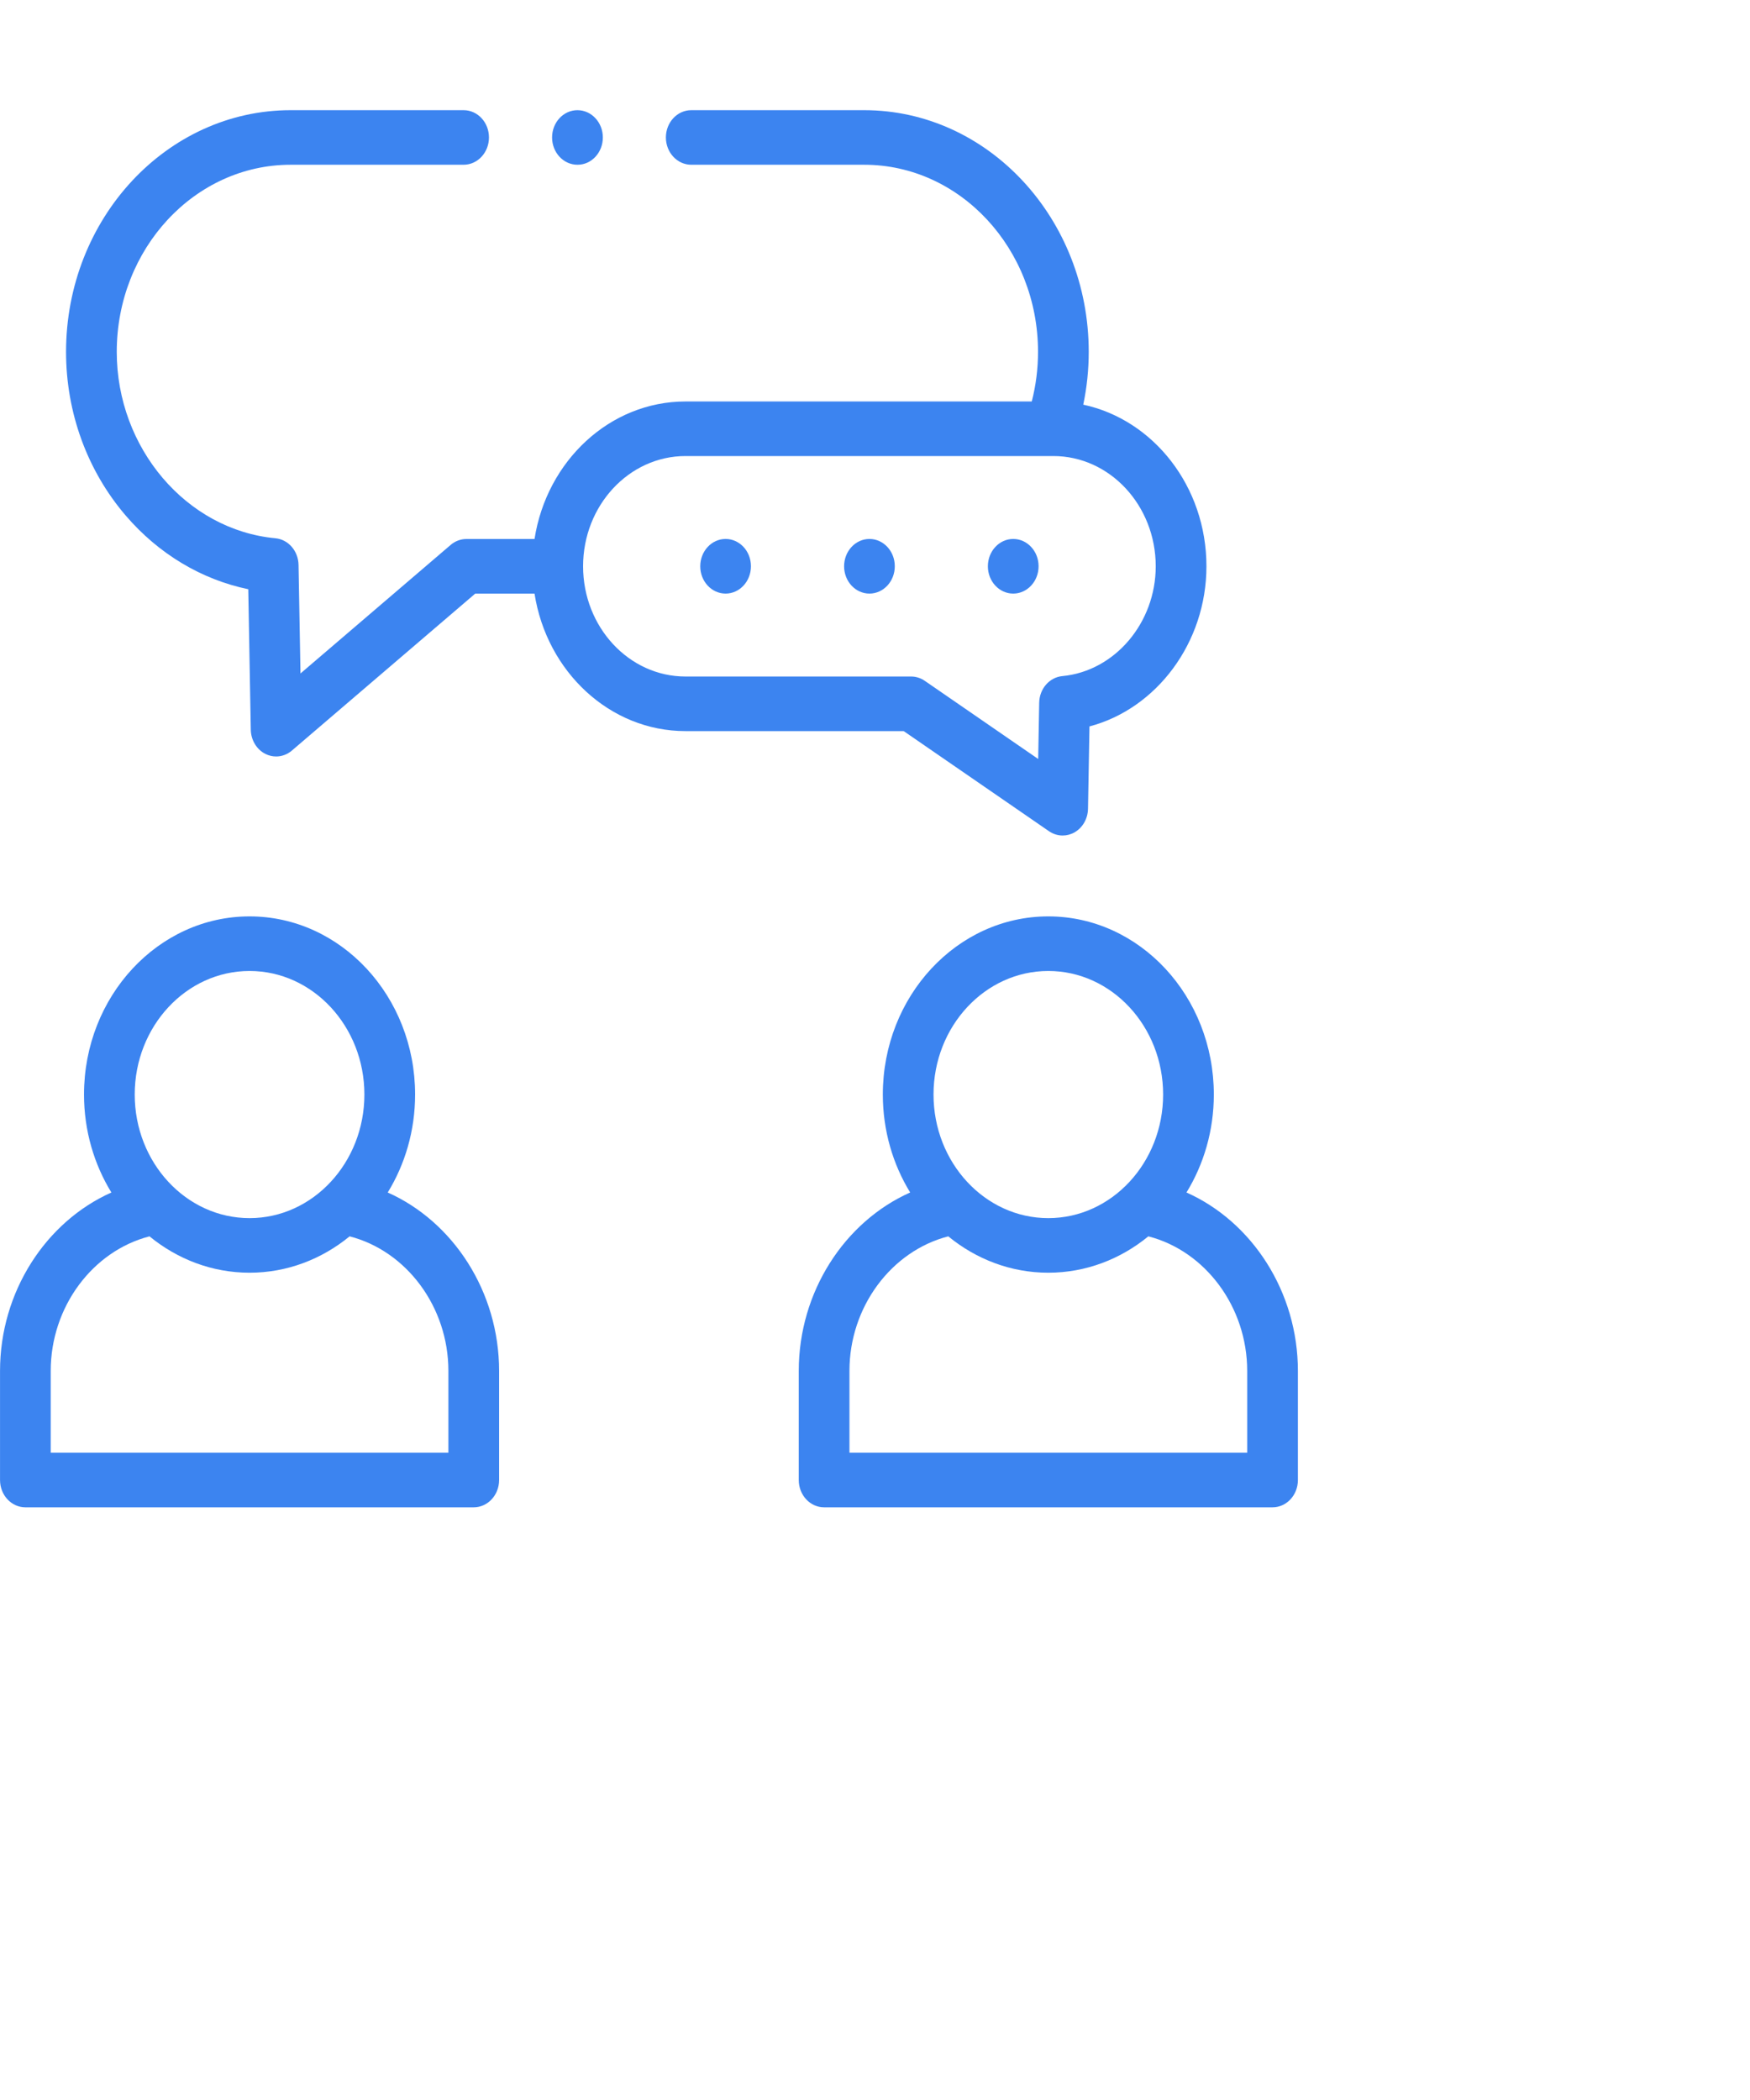 <svg width="50" height="60" viewBox="0 0 120 130" fill="none" xmlns="http://www.w3.org/2000/svg">
<g clip-path="url(#clip0)">
<path d="M26.587 74.771C27.772 72.842 28.464 70.533 28.464 68.052C28.464 61.317 23.372 55.838 17.113 55.838C10.853 55.838 5.761 61.317 5.761 68.052C5.761 70.533 6.454 72.842 7.638 74.771C3.135 76.779 0.002 81.591 0.002 87.004V94.487C0.002 95.521 0.78 96.359 1.74 96.359H32.485C33.445 96.359 34.224 95.521 34.224 94.487V87.004C34.224 81.59 31.09 76.778 26.587 74.771ZM17.113 59.581C21.454 59.581 24.987 63.381 24.987 68.052C24.987 72.726 21.455 76.529 17.113 76.529C12.77 76.529 9.238 72.726 9.238 68.052C9.238 63.381 12.77 59.581 17.113 59.581ZM30.747 92.616H3.478V87.004C3.478 82.621 6.343 78.788 10.251 77.778C12.159 79.341 14.536 80.272 17.113 80.272C19.689 80.272 22.067 79.341 23.974 77.778C27.882 78.787 30.747 82.621 30.747 87.004V92.616Z" fill="#3C84F0"/>
<path d="M81.358 74.771C82.542 72.842 83.234 70.533 83.234 68.052C83.234 61.317 78.142 55.838 71.883 55.838C65.626 55.838 60.537 61.317 60.537 68.052C60.537 70.532 61.228 72.841 62.412 74.77C57.907 76.777 54.772 81.589 54.772 87.004V94.487C54.772 95.521 55.55 96.359 56.51 96.359H87.261C88.221 96.359 88.999 95.521 88.999 94.487V87.004C88.999 81.59 85.863 76.778 81.358 74.771ZM71.883 59.581C76.225 59.581 79.757 63.381 79.757 68.052C79.757 72.726 76.225 76.529 71.883 76.529C67.543 76.529 64.013 72.726 64.013 68.052C64.013 63.381 67.543 59.581 71.883 59.581ZM85.522 92.616H58.248V87.004C58.248 82.62 61.114 78.787 65.024 77.778C66.93 79.341 69.307 80.272 71.883 80.272C74.459 80.272 76.837 79.341 78.744 77.778C82.656 78.787 85.522 82.621 85.522 87.004V92.616H85.522Z" fill="#3C84F0"/>
<path d="M71.931 49.998C72.216 50.194 72.542 50.293 72.868 50.293C73.15 50.293 73.431 50.22 73.688 50.072C74.243 49.753 74.594 49.135 74.606 48.458L74.707 42.812C79.311 41.596 82.727 37.064 82.727 31.831C82.727 26.356 79.09 21.779 74.281 20.748C74.529 19.563 74.656 18.353 74.656 17.128C74.656 7.99 67.749 0.555 59.259 0.555H47.4C46.44 0.555 45.661 1.392 45.661 2.426C45.661 3.459 46.44 4.297 47.4 4.297H59.259C65.832 4.297 71.179 10.053 71.179 17.129C71.179 18.284 71.034 19.423 70.75 20.53H47.006C41.809 20.53 37.484 24.616 36.653 29.96H31.983C31.59 29.96 31.208 30.104 30.901 30.367L20.605 39.181L20.471 31.736C20.454 30.78 19.77 29.992 18.884 29.909C12.784 29.337 8.006 23.723 8.006 17.128C8.006 10.053 13.355 4.297 19.931 4.297H31.79C32.751 4.297 33.529 3.459 33.529 2.426C33.529 1.392 32.751 0.555 31.79 0.555H19.931C11.438 0.555 4.529 7.99 4.529 17.129C4.529 21.287 5.98 25.27 8.614 28.345C10.87 30.979 13.813 32.739 17.024 33.404L17.197 43.038C17.21 43.749 17.597 44.392 18.195 44.695C18.431 44.814 18.684 44.873 18.935 44.873C19.321 44.873 19.704 44.734 20.017 44.466L32.59 33.703H36.653C37.484 39.047 41.809 43.133 47.006 43.133H61.968L71.931 49.998ZM39.983 31.831C39.983 27.663 43.134 24.272 47.006 24.272H72.228C76.1 24.272 79.25 27.663 79.25 31.831C79.25 35.716 76.437 39.023 72.846 39.361C71.96 39.444 71.275 40.232 71.259 41.189L71.19 45.044L63.414 39.686C63.134 39.493 62.809 39.39 62.477 39.39H47.006C43.133 39.391 39.983 35.999 39.983 31.831Z" fill="#3C84F0"/>
<path d="M49.755 29.957C48.795 29.957 48.017 30.798 48.017 31.831C48.017 32.865 48.795 33.703 49.755 33.703C50.715 33.703 51.493 32.865 51.493 31.831V31.826C51.493 30.793 50.715 29.957 49.755 29.957Z" fill="#3C84F0"/>
<path d="M59.619 29.957C58.659 29.957 57.881 30.798 57.881 31.831C57.881 32.865 58.659 33.703 59.619 33.703C60.579 33.703 61.357 32.865 61.357 31.831V31.826C61.357 30.793 60.579 29.957 59.619 29.957Z" fill="#3C84F0"/>
<path d="M69.478 33.703C70.438 33.703 71.217 32.865 71.217 31.831V31.826C71.217 30.793 70.438 29.957 69.478 29.957C68.518 29.957 67.74 30.798 67.74 31.831C67.74 32.865 68.518 33.703 69.478 33.703Z" fill="#3C84F0"/>
<path d="M39.595 4.297H39.605C40.565 4.297 41.338 3.459 41.338 2.426C41.338 1.392 40.555 0.555 39.595 0.555C38.635 0.555 37.857 1.392 37.857 2.426C37.857 3.459 38.635 4.297 39.595 4.297Z" fill="#3C84F0"/>
</g>
<defs>
<clipPath id="clip0">
<rect width="89" height="95.804" fill="white" transform="translate(0 0.555)"/>
</clipPath>
</defs>
</svg>
